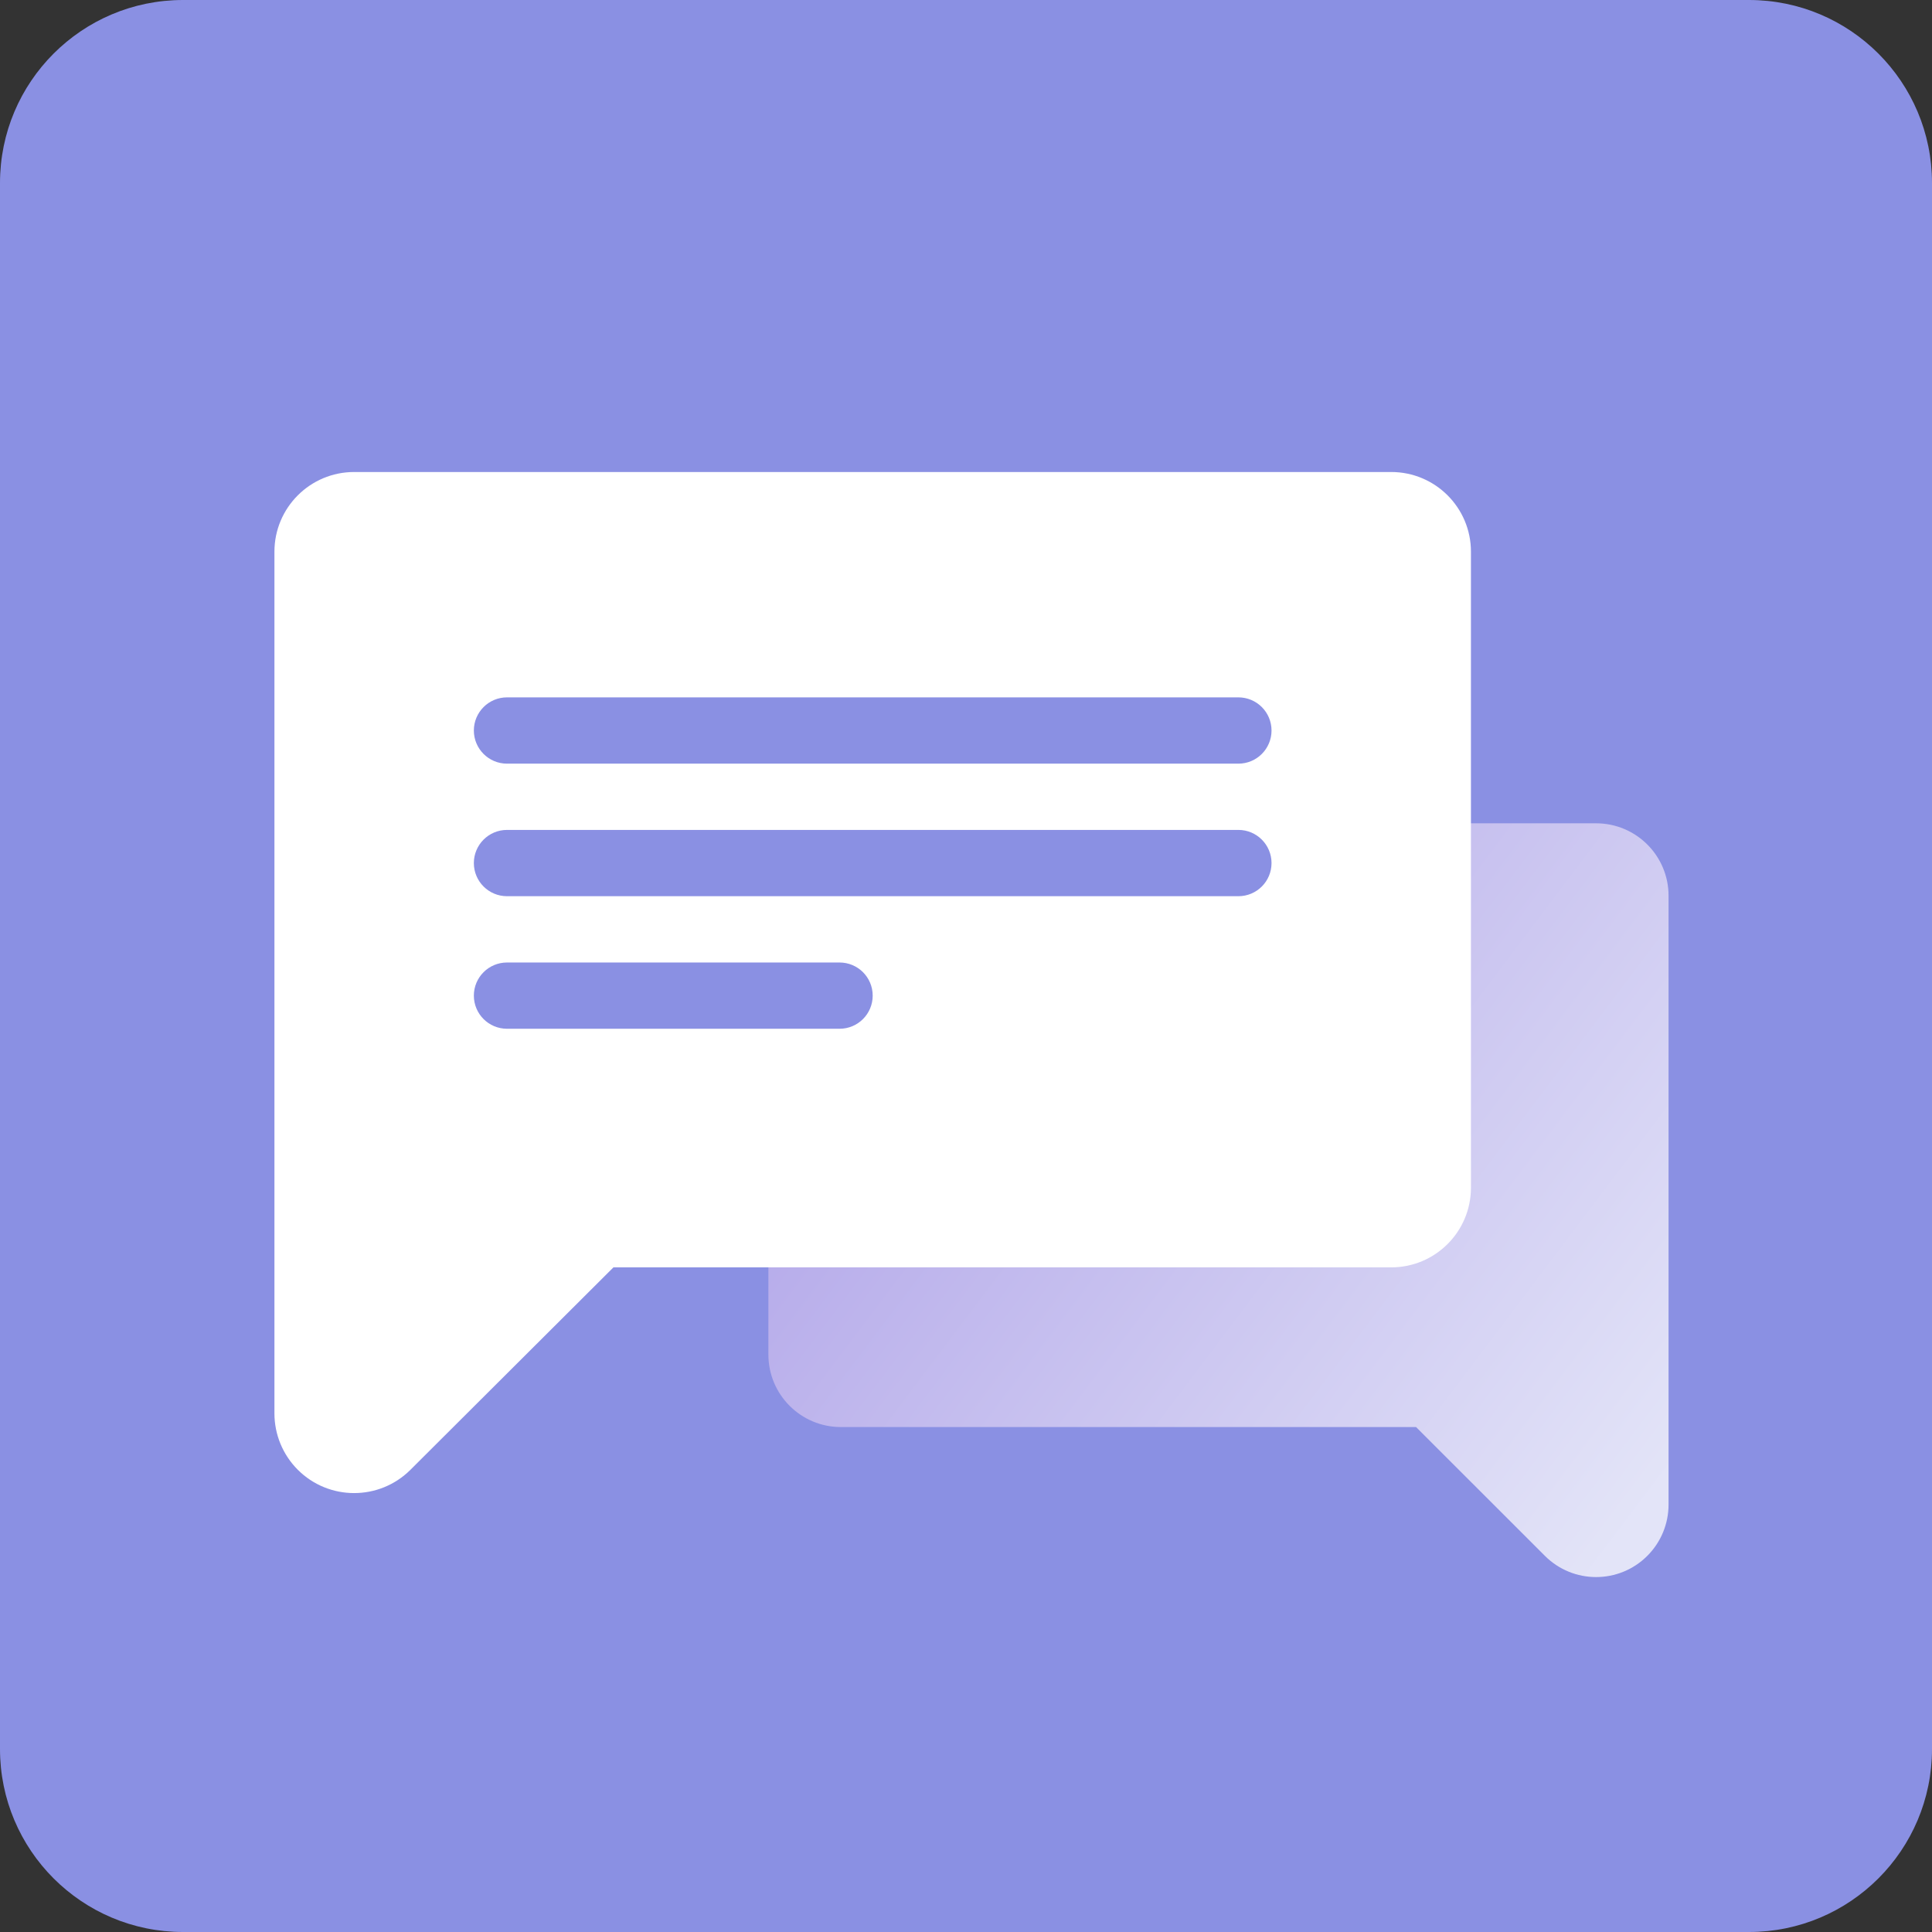 <svg width="64" height="64" viewBox="0 0 64 64" fill="none" xmlns="http://www.w3.org/2000/svg">
<rect x="0" y="0" width="64" height="64" fill="#333333" stroke="none"/>
<path fill-rule="evenodd" clip-rule="evenodd" d="M6.063 64C2.714 64 0 61.286 0 57.938V6.063C0 2.714 2.714 0 6.063 0H57.938C61.286 0 64 2.714 64 6.063V57.938C64 61.286 61.286 64 57.938 64H6.063Z" fill="#8A90E3"/>
<path opacity="0.755" fill-rule="evenodd" clip-rule="evenodd" d="M44.339 27.273C43.338 31.812 41.681 34.918 39.37 36.591C37.058 38.264 32.42 39.713 25.454 40.939V44.873C25.454 46.198 26.529 47.273 27.855 47.273H46.909L51.176 51.539C52.113 52.477 53.633 52.477 54.57 51.539C55.02 51.089 55.273 50.479 55.273 49.842V42.764V29.673C55.273 28.347 54.198 27.273 52.873 27.273H44.339Z" fill="url(#paint0_linear)"/>
<path fill-rule="evenodd" clip-rule="evenodd" d="M46.087 15.636C47.545 15.636 48.727 16.818 48.727 18.276V39.343C48.727 40.801 47.545 41.983 46.087 41.983L20.321 41.983L13.595 48.69C12.562 49.719 10.891 49.717 9.861 48.684C9.368 48.189 9.091 47.519 9.091 46.82V18.276C9.091 16.818 10.273 15.636 11.731 15.636H46.087ZM27.811 31.884H16.795C16.189 31.884 15.697 32.375 15.697 32.981C15.697 33.588 16.189 34.079 16.795 34.079H27.811C28.418 34.079 28.909 33.588 28.909 32.981C28.909 32.375 28.418 31.884 27.811 31.884ZM41.023 27.492H16.795C16.189 27.492 15.697 27.984 15.697 28.59C15.697 29.197 16.189 29.688 16.795 29.688H41.023C41.63 29.688 42.121 29.197 42.121 28.59C42.121 27.984 41.63 27.492 41.023 27.492ZM41.023 23.101H16.795C16.189 23.101 15.697 23.593 15.697 24.199C15.697 24.805 16.189 25.297 16.795 25.297H41.023C41.63 25.297 42.121 24.805 42.121 24.199C42.121 23.593 41.63 23.101 41.023 23.101Z" fill="white"/>
<defs>
<linearGradient id="paint0_linear" x1="14.807" y1="27.091" x2="50.884" y2="54.326" gradientUnits="userSpaceOnUse">
<stop stop-color="#A38AE3"/>
<stop offset="1" stop-color="white"/>
</linearGradient>
</defs>
</svg>
